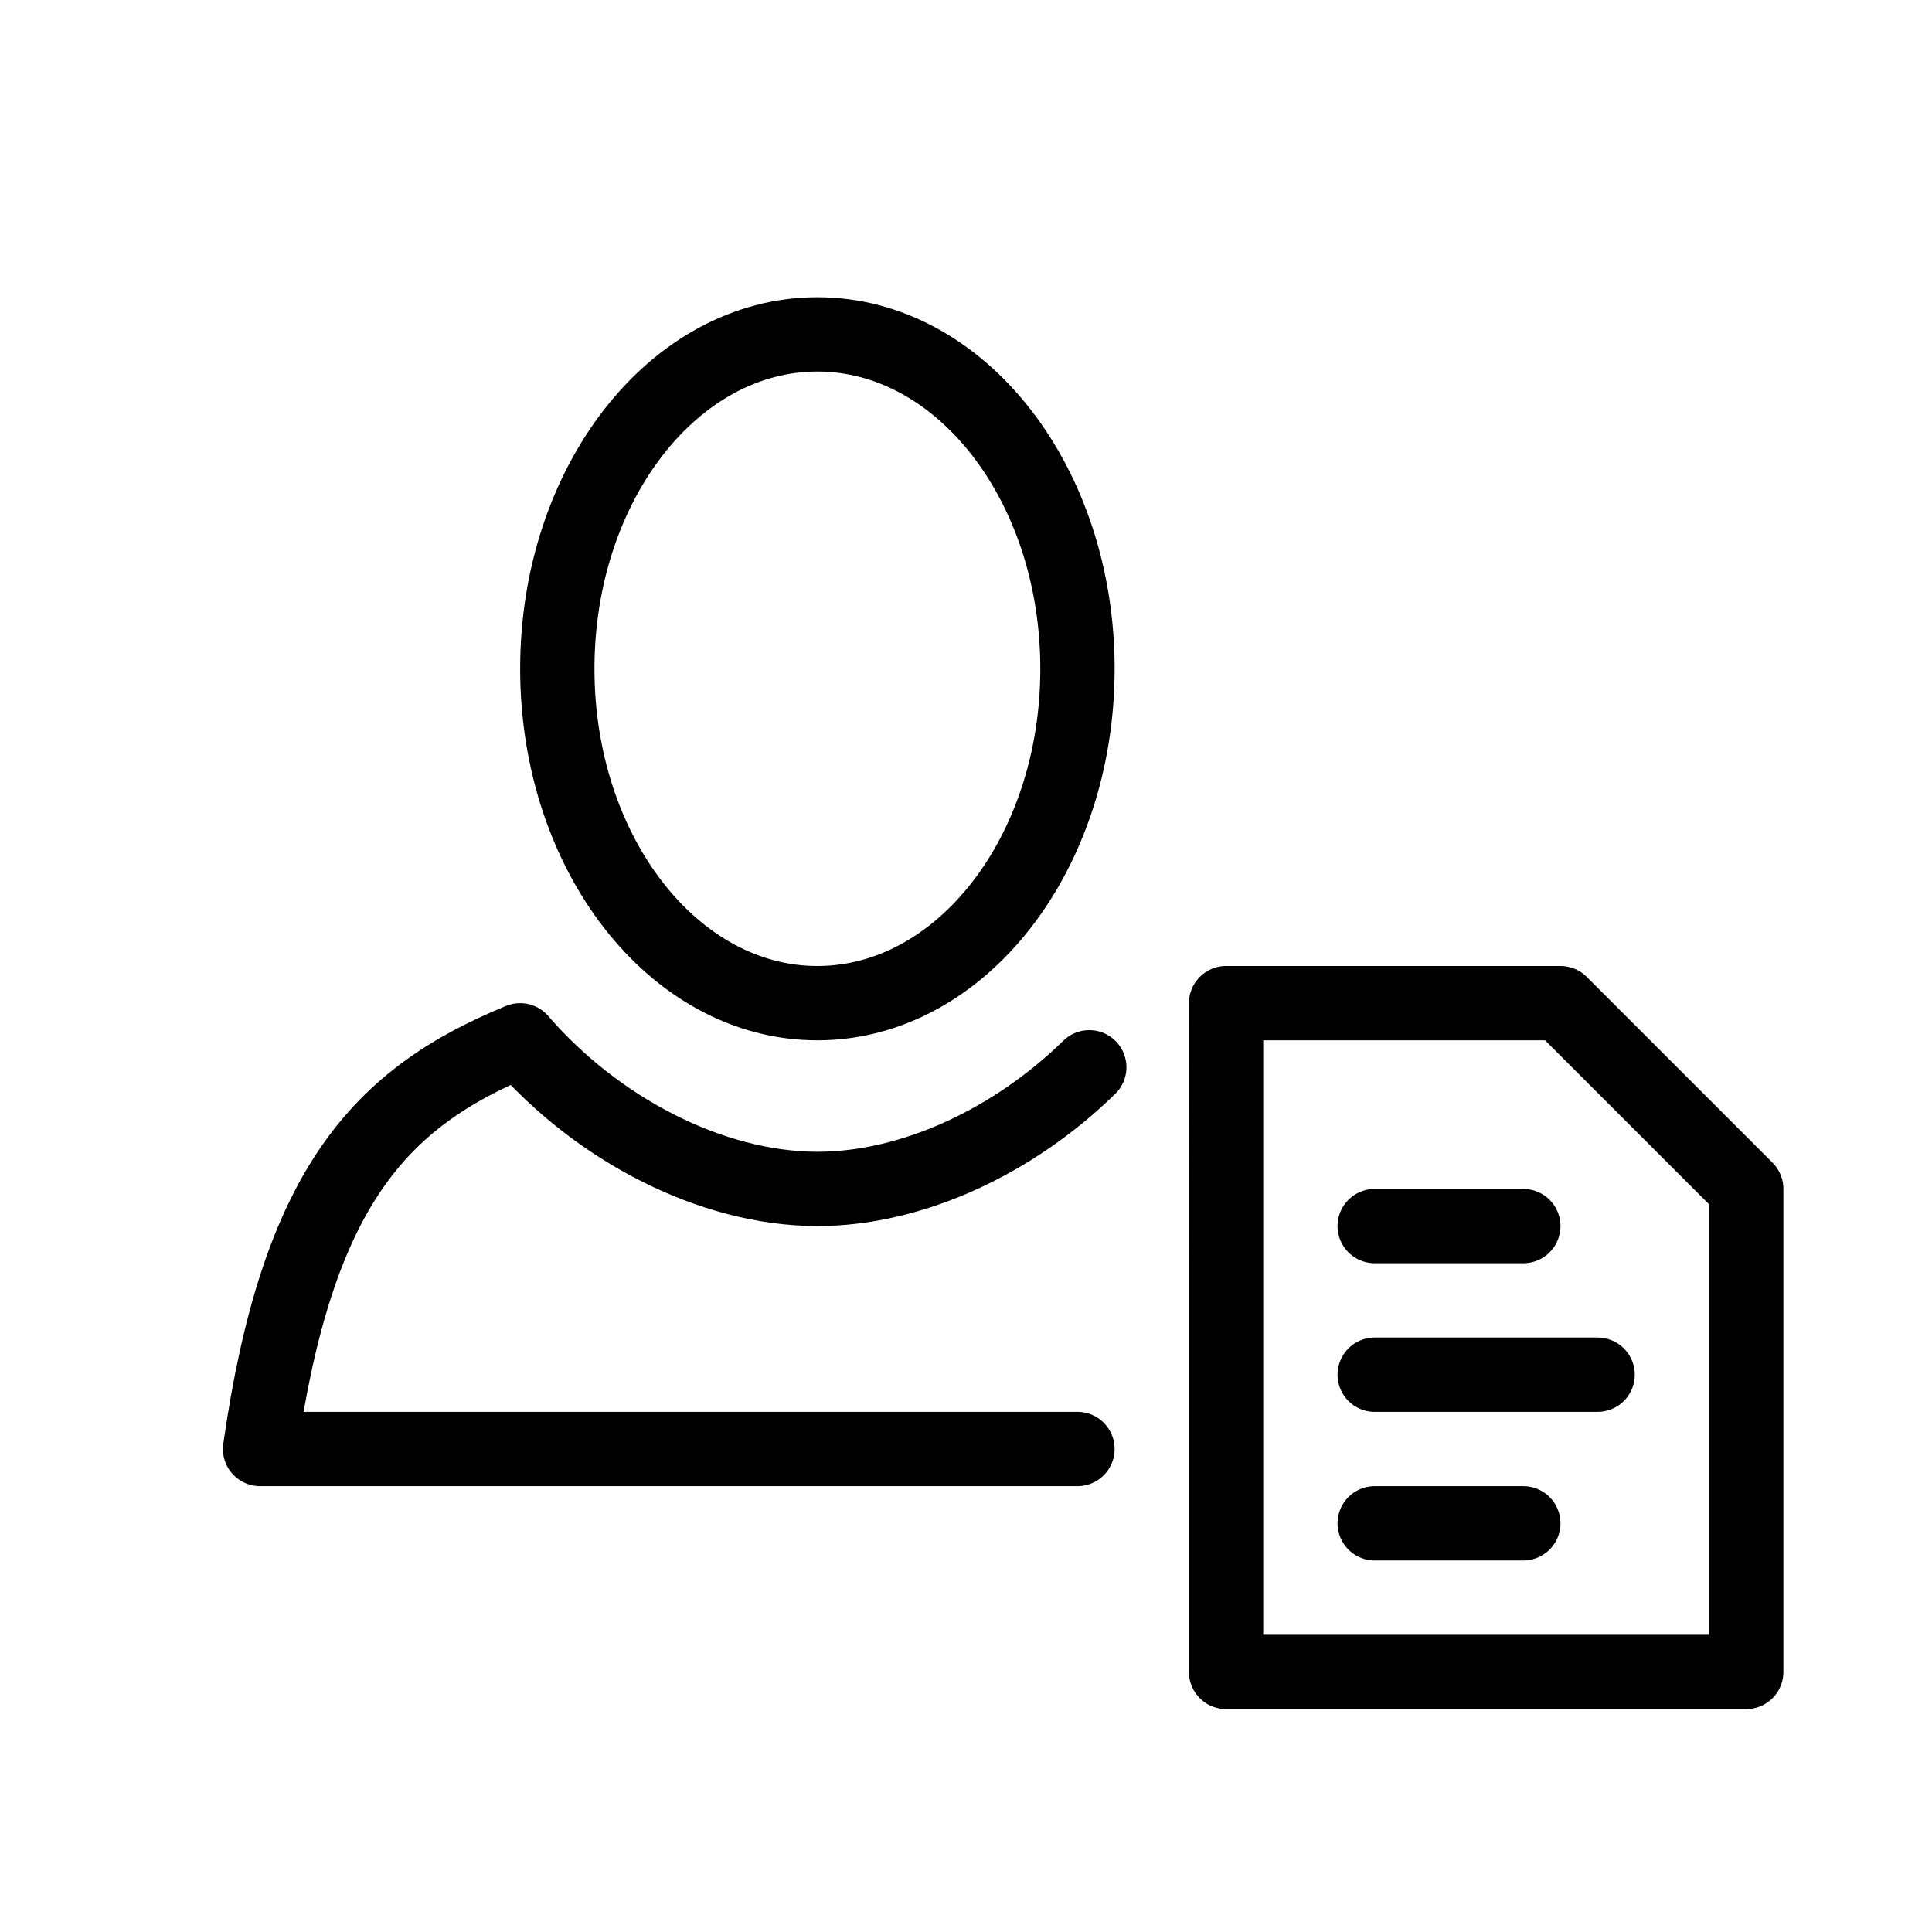 <svg width="26" height="26" viewBox="0 0 26 26" xmlns="http://www.w3.org/2000/svg">
<path d="m 18.5,20.5 h 2 m -2,-2 h 3 m -3,-2 h 2 m -4,-3 H 21 l 2.5,2.5 v 6.5 h -7 z M 14.5,9 c 0,2.485 -1.567,4.5 -3.5,4.5 C 9.067,13.5 7.5,11.485 7.5,9 7.5,6.515 9.067,4.5 11,4.5 c 1.933,0 3.5,2.015 3.5,4.5 z m 0.159,5.363 C 13.65,15.351 12.286,15.999 11,16 9.563,15.998 8.026,15.188 7,14 5.096,14.78 4,16 3.5,19.5 h 11" transform="" style="fill: none; stroke: #000000; stroke-width: 1px; stroke-linecap: round; stroke-linejoin: round; stroke-opacity: 1;" />
</svg>